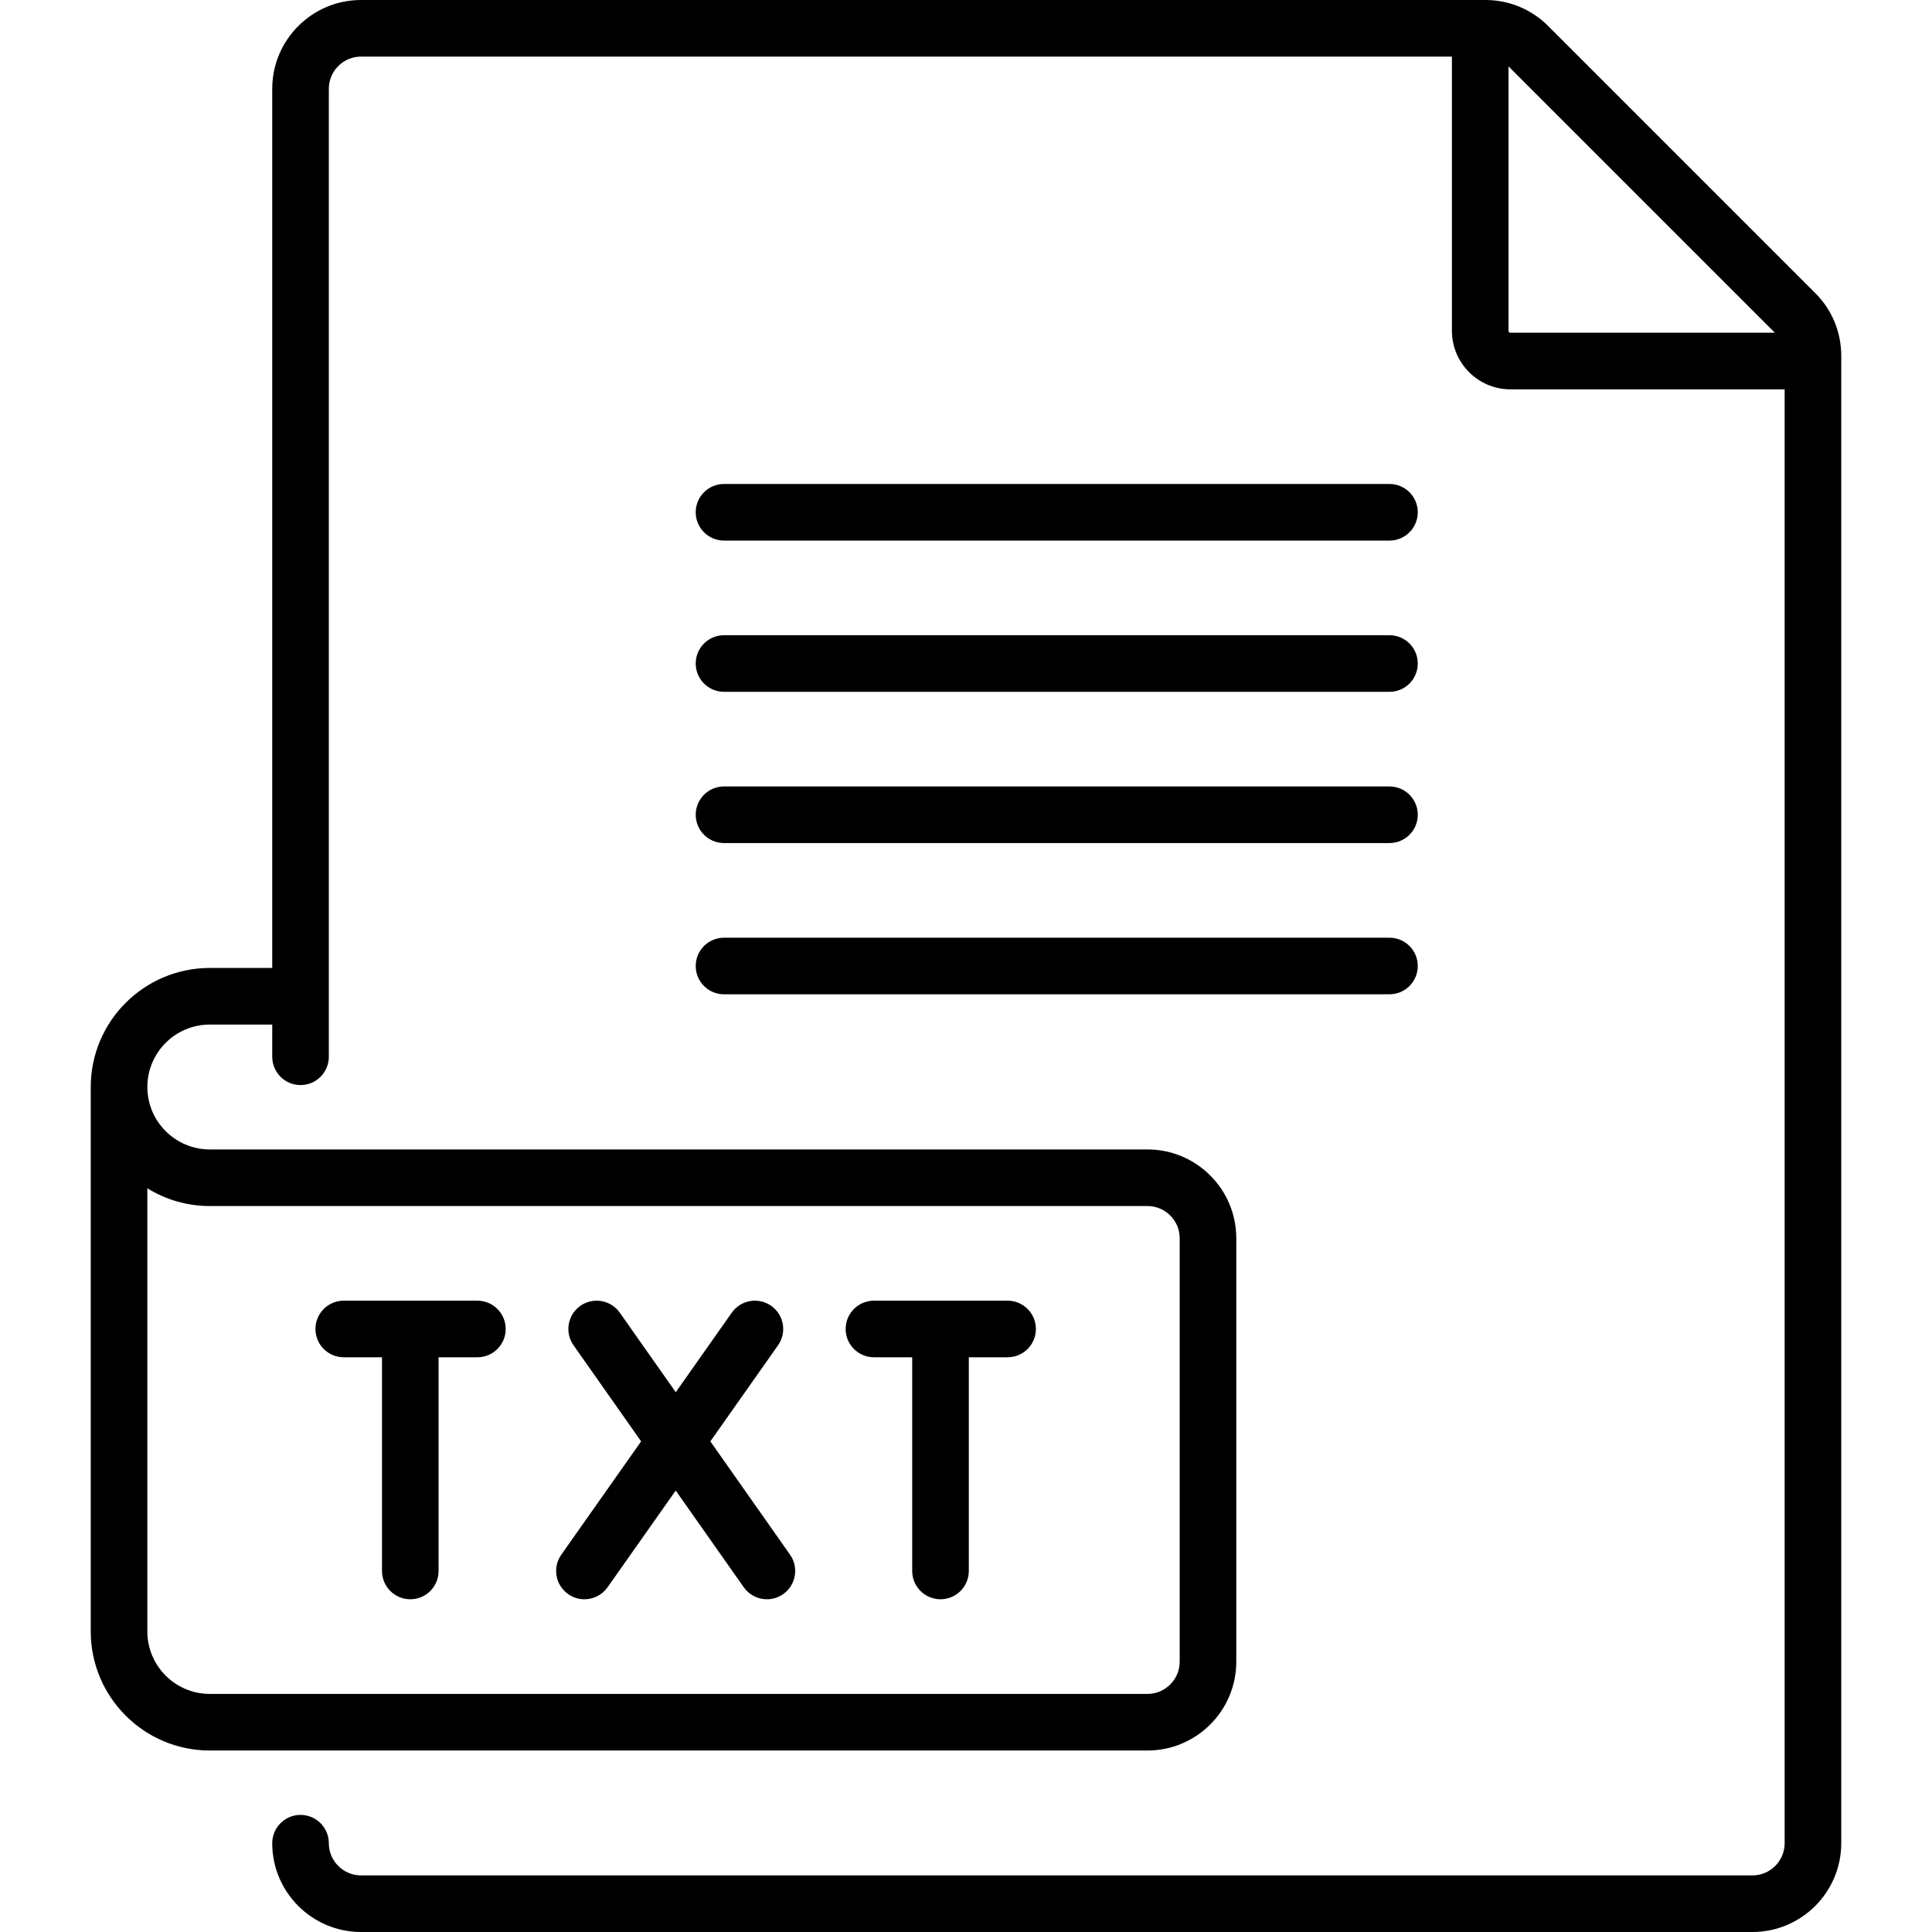 <svg id="Capa_1" enable-background="new 0 0 512 512" height="512" viewBox="0 0 512 512" width="512" xmlns="http://www.w3.org/2000/svg"><g><path d="m481.059 77.662-70.772-70.77c-4.445-4.444-10.354-6.892-16.64-6.892h-297.97c-12.975 0-23.532 10.557-23.532 23.532v232.984h-16.548c-17.396 0-31.548 14.153-31.548 31.548v144.29c0 17.396 14.152 31.549 31.548 31.549h248.5c12.976 0 23.532-10.557 23.532-23.532v-112.225c0-12.976-10.557-23.533-23.532-23.533h-248.5c-9.125 0-16.548-7.423-16.548-16.548s7.423-16.548 16.548-16.548h16.548v8.535c0 4.142 3.358 7.5 7.5 7.5s7.5-3.358 7.5-7.5v-256.52c0-4.705 3.828-8.532 8.532-8.532h289.097v72.661c0 8.556 6.96 15.517 15.516 15.517h72.661v385.29c0 4.705-3.828 8.532-8.532 8.532h-368.742c-4.705 0-8.532-3.827-8.532-8.532 0-4.142-3.358-7.5-7.5-7.5s-7.5 3.358-7.5 7.5c0 12.976 10.557 23.532 23.532 23.532h368.742c12.976 0 23.532-10.557 23.532-23.532v-394.166c.001-6.285-2.447-12.195-6.892-16.64zm-425.462 241.951h248.5c4.705 0 8.532 3.828 8.532 8.533v112.226c0 4.705-3.828 8.532-8.532 8.532h-248.5c-9.125 0-16.548-7.424-16.548-16.549v-117.44c4.813 2.979 10.483 4.698 16.548 4.698zm344.177-231.952v-70.068l70.587 70.585h-70.071c-.284 0-.516-.232-.516-.517z"/><path d="m150.565 422.454c1.313.925 2.82 1.369 4.313 1.369 2.357 0 4.677-1.108 6.138-3.182l18.057-25.632 18.029 25.628c1.46 2.076 3.782 3.186 6.141 3.186 1.491 0 2.997-.443 4.309-1.366 3.388-2.384 4.202-7.062 1.819-10.45l-21.121-30.024 17.943-25.471c2.385-3.386 1.574-8.065-1.812-10.45-3.387-2.386-8.065-1.574-10.451 1.812l-14.848 21.078-14.824-21.073c-2.383-3.388-7.062-4.202-10.45-1.819s-4.202 7.062-1.819 10.449l17.917 25.469-21.152 30.025c-2.386 3.387-1.575 8.065 1.811 10.451z"/><path d="m91.098 359.693h10.136v56.629c0 4.143 3.358 7.5 7.5 7.5s7.5-3.357 7.5-7.5v-56.629h10.28c4.142 0 7.5-3.357 7.5-7.5 0-4.142-3.358-7.5-7.5-7.5h-35.416c-4.142 0-7.5 3.358-7.5 7.5 0 4.143 3.358 7.5 7.5 7.5z"/><path d="m231.607 359.693h10.136v56.629c0 4.143 3.358 7.5 7.5 7.5s7.5-3.357 7.5-7.5v-56.629h10.279c4.142 0 7.5-3.357 7.5-7.5 0-4.142-3.358-7.5-7.5-7.5h-35.416c-4.142 0-7.5 3.358-7.5 7.5.001 4.143 3.359 7.5 7.501 7.5z"/><path d="m191.871 263.5h176.354c4.142 0 7.5-3.358 7.5-7.5s-3.358-7.5-7.5-7.5h-176.354c-4.142 0-7.5 3.358-7.5 7.5s3.358 7.5 7.5 7.5z"/><path d="m191.871 223.419h176.354c4.142 0 7.5-3.358 7.5-7.5s-3.358-7.5-7.5-7.5h-176.354c-4.142 0-7.5 3.358-7.5 7.5s3.358 7.5 7.5 7.5z"/><path d="m191.871 183.339h176.354c4.142 0 7.5-3.358 7.5-7.5 0-4.143-3.358-7.5-7.5-7.5h-176.354c-4.142 0-7.5 3.357-7.5 7.5 0 4.141 3.358 7.5 7.5 7.5z"/><path d="m191.871 143.258h176.354c4.142 0 7.5-3.357 7.5-7.5 0-4.142-3.358-7.5-7.5-7.5h-176.354c-4.142 0-7.5 3.358-7.5 7.5s3.358 7.5 7.5 7.5z"/></g></svg>